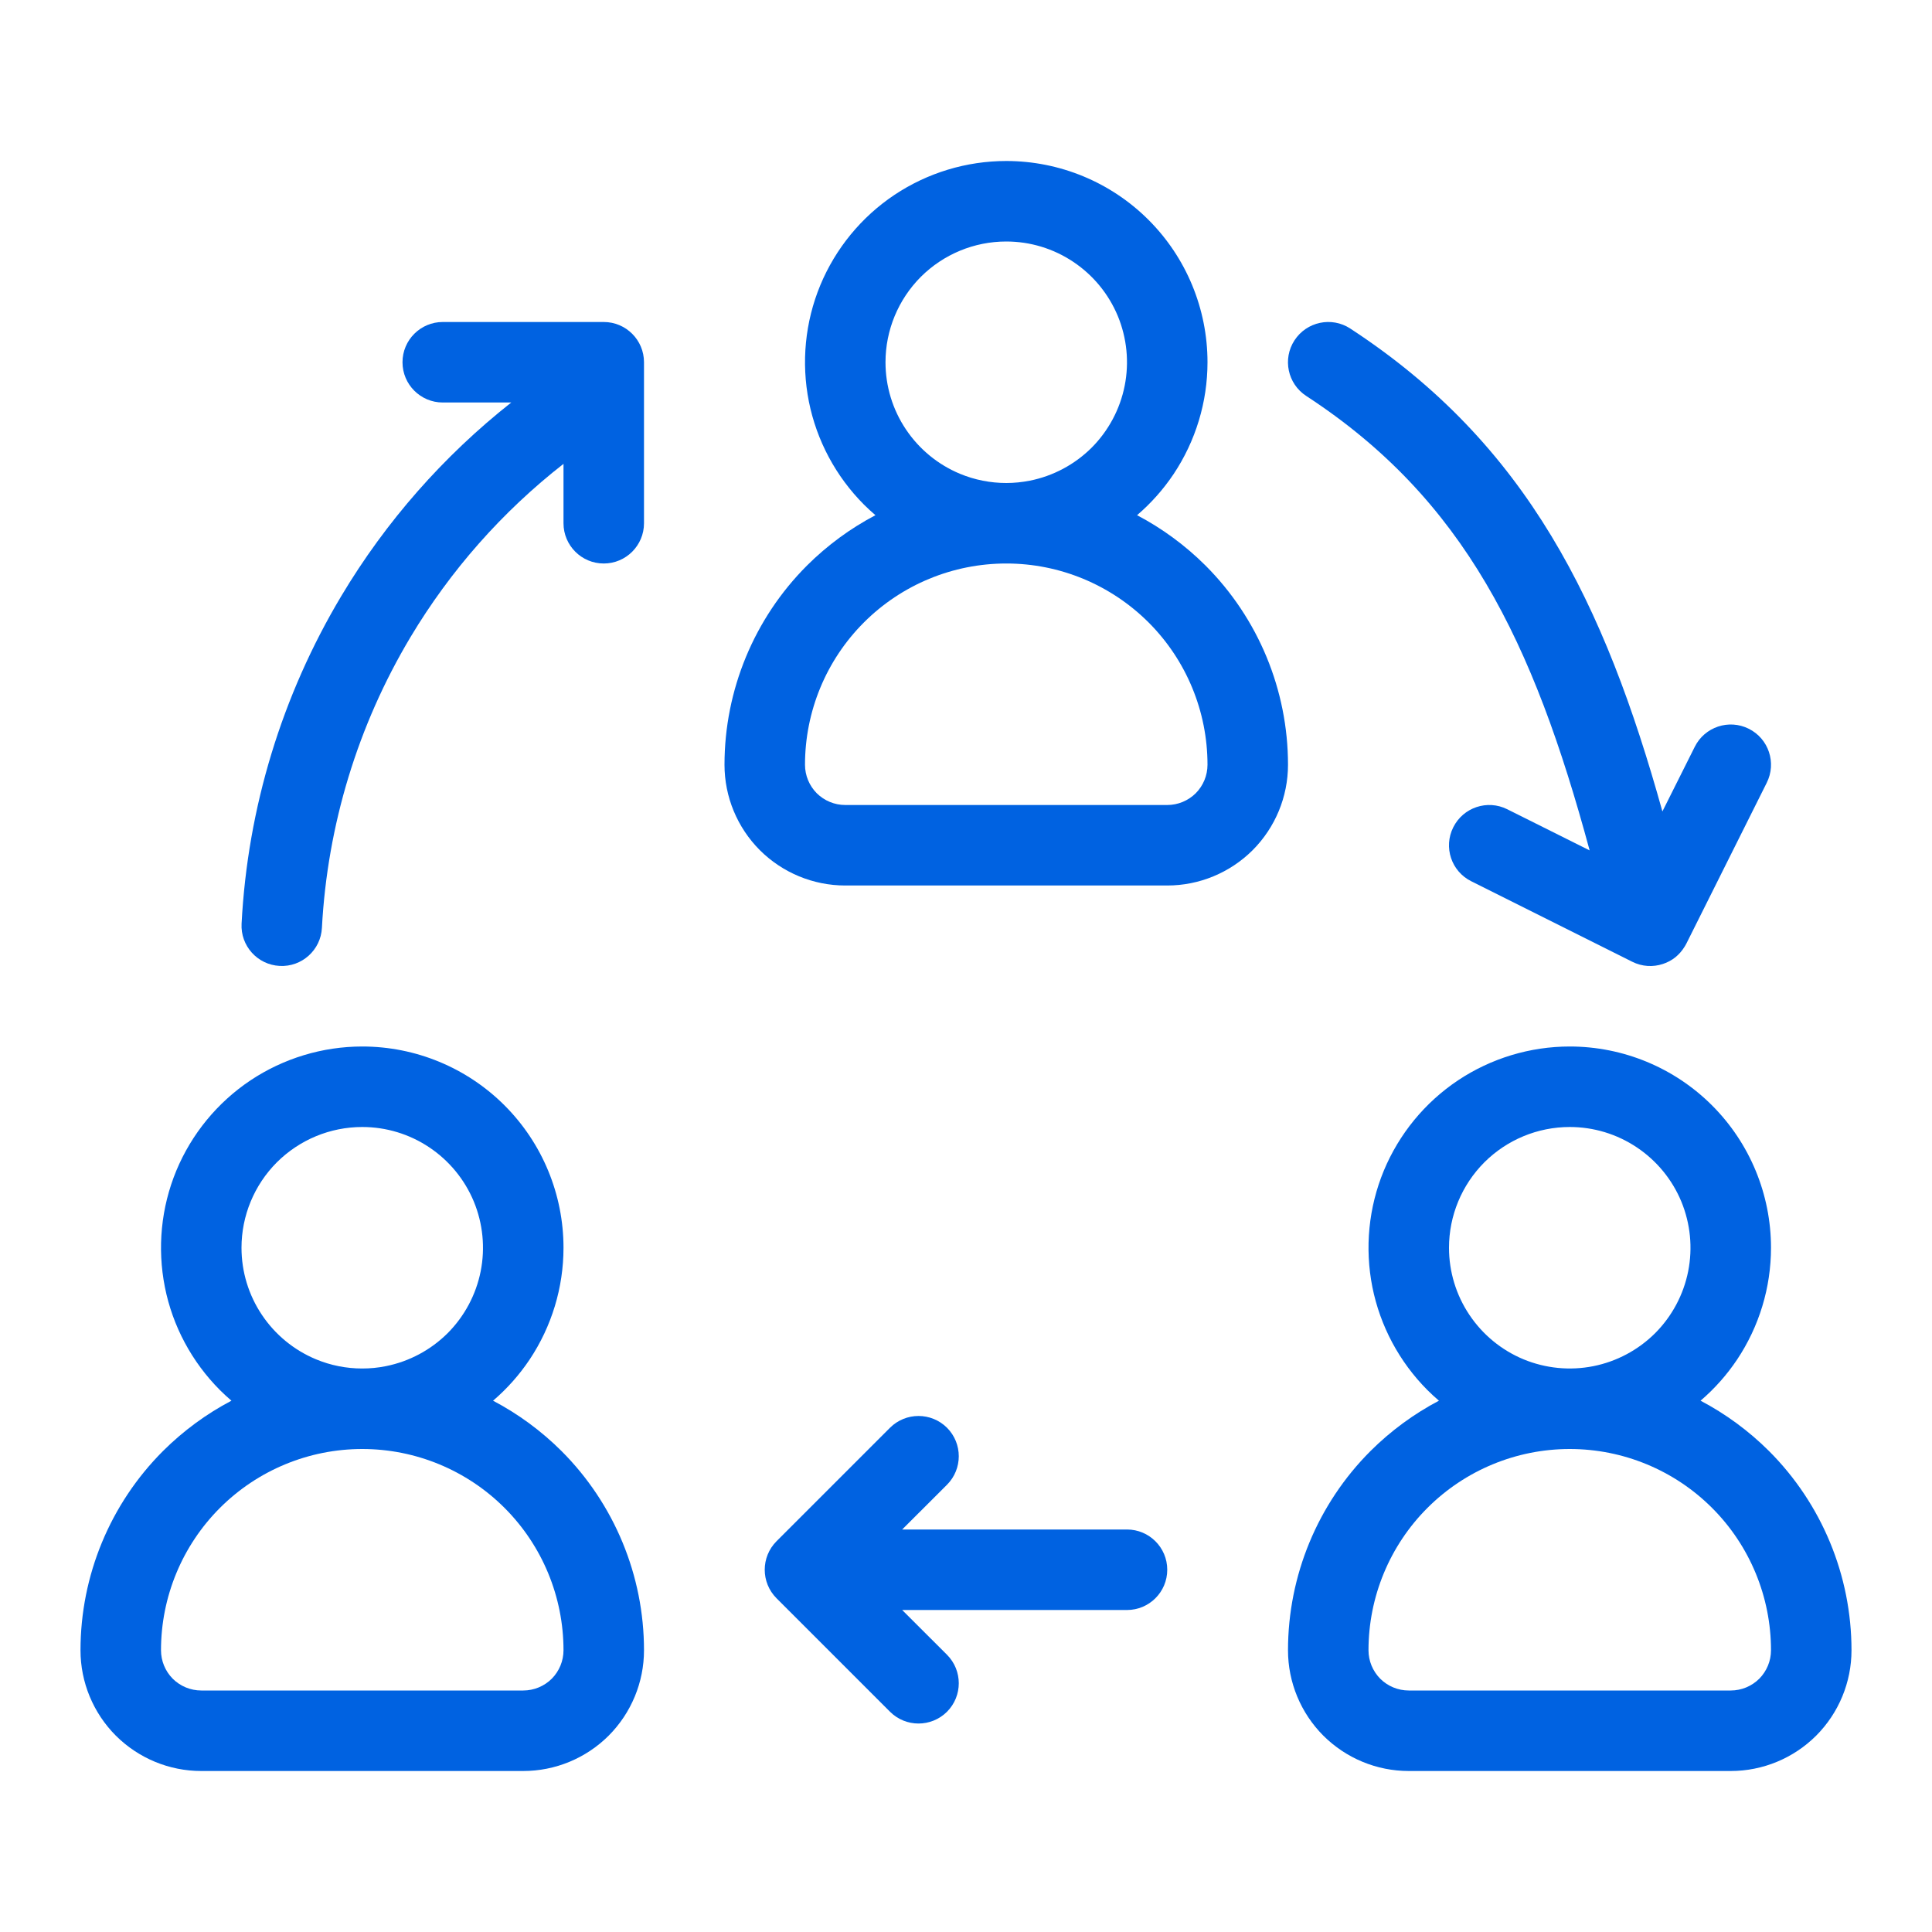 <svg width="24" height="24" viewBox="0 0 24 24" fill="none" xmlns="http://www.w3.org/2000/svg">
<path fill-rule="evenodd" clip-rule="evenodd" d="M14.125 6.4C14.298 6.252 14.451 6.08 14.579 5.889C14.853 5.478 15 4.994 15 4.5C15 3.837 14.737 3.201 14.268 2.732C13.799 2.263 13.163 2 12.5 2C12.005 2 11.522 2.147 11.111 2.421C10.7 2.696 10.38 3.086 10.19 3.543C10.001 4 9.952 4.503 10.048 4.988C10.145 5.473 10.383 5.918 10.732 6.268C10.778 6.314 10.826 6.358 10.875 6.4C10.565 6.563 10.278 6.773 10.025 7.025C9.369 7.681 9 8.572 9 9.5C9 9.898 9.158 10.279 9.439 10.561C9.721 10.842 10.102 11 10.5 11H14.5C14.898 11 15.279 10.842 15.561 10.561C15.842 10.279 16 9.898 16 9.5C16 8.572 15.631 7.681 14.975 7.025C14.722 6.773 14.435 6.563 14.125 6.4ZM13.333 3.253C13.087 3.088 12.797 3 12.5 3C12.102 3 11.721 3.158 11.439 3.439C11.158 3.721 11 4.102 11 4.5C11 4.797 11.088 5.087 11.253 5.333C11.418 5.58 11.652 5.772 11.926 5.886C12.109 5.962 12.305 6 12.501 6C12.599 6 12.696 5.99 12.793 5.971C13.084 5.913 13.351 5.77 13.561 5.561C13.77 5.351 13.913 5.084 13.971 4.793C14.029 4.502 13.999 4.2 13.886 3.926C13.772 3.652 13.58 3.418 13.333 3.253ZM12.502 7L12.5 7C11.837 7 11.201 7.263 10.732 7.732C10.263 8.201 10 8.837 10 9.5C10 9.633 10.053 9.76 10.146 9.854C10.24 9.947 10.367 10 10.5 10H14.5C14.633 10 14.76 9.947 14.854 9.854C14.947 9.76 15 9.633 15 9.5C15 8.837 14.737 8.201 14.268 7.732C13.799 7.264 13.164 7 12.502 7Z" fill="#0062E1"/>
<path fill-rule="evenodd" clip-rule="evenodd" d="M2.875 17.4C2.565 17.563 2.278 17.773 2.025 18.025C1.369 18.681 1 19.572 1 20.5C1 20.898 1.158 21.279 1.439 21.561C1.721 21.842 2.102 22 2.5 22H6.5C6.898 22 7.279 21.842 7.561 21.561C7.842 21.279 8 20.898 8 20.5C8 19.572 7.631 18.681 6.975 18.025C6.722 17.773 6.435 17.563 6.125 17.4C6.298 17.252 6.451 17.08 6.579 16.889C6.853 16.478 7 15.995 7 15.5C7 14.837 6.737 14.201 6.268 13.732C5.799 13.263 5.163 13 4.5 13C4.006 13 3.522 13.147 3.111 13.421C2.7 13.696 2.38 14.086 2.19 14.543C2.001 15 1.952 15.503 2.048 15.988C2.144 16.473 2.383 16.918 2.732 17.268C2.778 17.314 2.826 17.358 2.875 17.4ZM4.5 18C3.837 18 3.201 18.263 2.732 18.732C2.263 19.201 2 19.837 2 20.5C2 20.633 2.053 20.76 2.146 20.854C2.24 20.947 2.367 21 2.5 21H6.5C6.633 21 6.76 20.947 6.854 20.854C6.947 20.76 7 20.633 7 20.5C7 19.837 6.737 19.201 6.268 18.732C5.799 18.263 5.163 18 4.5 18ZM4.499 17C4.303 17 4.109 16.962 3.926 16.886C3.652 16.772 3.418 16.58 3.253 16.333C3.088 16.087 3 15.797 3 15.5C3 15.102 3.158 14.721 3.439 14.439C3.721 14.158 4.102 14 4.5 14C4.797 14 5.087 14.088 5.333 14.253C5.58 14.418 5.772 14.652 5.886 14.926C5.999 15.2 6.029 15.502 5.971 15.793C5.913 16.084 5.77 16.351 5.561 16.561C5.351 16.77 5.084 16.913 4.793 16.971C4.696 16.991 4.597 17 4.499 17Z" fill="#0062E1"/>
<path fill-rule="evenodd" clip-rule="evenodd" d="M21.125 17.4C21.298 17.252 21.451 17.08 21.579 16.889C21.853 16.478 22 15.995 22 15.5C22 14.837 21.737 14.201 21.268 13.732C20.799 13.263 20.163 13 19.5 13C19.006 13 18.522 13.147 18.111 13.421C17.7 13.696 17.38 14.086 17.19 14.543C17.001 15 16.952 15.503 17.048 15.988C17.145 16.473 17.383 16.918 17.732 17.268C17.778 17.314 17.826 17.358 17.875 17.4C17.565 17.563 17.278 17.773 17.025 18.025C16.369 18.681 16 19.572 16 20.5C16 20.898 16.158 21.279 16.439 21.561C16.721 21.842 17.102 22 17.5 22H21.5C21.898 22 22.279 21.842 22.561 21.561C22.842 21.279 23 20.898 23 20.5C23 19.572 22.631 18.681 21.975 18.025C21.722 17.773 21.435 17.563 21.125 17.4ZM19.5 18C18.837 18 18.201 18.263 17.732 18.732C17.263 19.201 17 19.837 17 20.5C17 20.633 17.053 20.76 17.146 20.854C17.24 20.947 17.367 21 17.5 21H21.5C21.633 21 21.76 20.947 21.854 20.854C21.947 20.76 22 20.633 22 20.5C22 19.837 21.737 19.201 21.268 18.732C20.799 18.263 20.163 18 19.5 18ZM20.333 14.253C20.087 14.088 19.797 14 19.5 14C19.102 14 18.721 14.158 18.439 14.439C18.158 14.721 18 15.102 18 15.5C18 15.797 18.088 16.087 18.253 16.333C18.418 16.58 18.652 16.772 18.926 16.886C19.2 16.999 19.502 17.029 19.793 16.971C20.084 16.913 20.351 16.77 20.561 16.561C20.77 16.351 20.913 16.084 20.971 15.793C21.029 15.502 20.999 15.2 20.886 14.926C20.772 14.652 20.58 14.418 20.333 14.253Z" fill="#0062E1"/>
<path d="M5 4.5C5 4.224 5.224 4 5.5 4H7.5C7.776 4 8 4.224 8 4.5V4.8C8 4.806 8 4.812 8 4.819V6.5C8 6.776 7.776 7 7.5 7C7.224 7 7 6.776 7 6.5V5.762C6.241 6.355 5.596 7.084 5.099 7.915C4.444 9.011 4.067 10.251 3.999 11.526C3.985 11.802 3.749 12.014 3.474 11.999C3.198 11.985 2.986 11.749 3.001 11.474C3.076 10.036 3.502 8.638 4.241 7.402C4.794 6.477 5.51 5.664 6.351 5H5.5C5.224 5 5 4.776 5 4.5Z" fill="#0062E1"/>
<path d="M21.724 9.053C21.971 9.176 22.071 9.477 21.947 9.724L20.951 11.717C20.943 11.733 20.934 11.749 20.924 11.764C20.894 11.813 20.856 11.855 20.814 11.89C20.768 11.927 20.715 11.956 20.656 11.975C20.535 12.015 20.399 12.009 20.276 11.947L18.276 10.947C18.029 10.824 17.929 10.524 18.053 10.277C18.176 10.03 18.477 9.929 18.724 10.053L19.747 10.564C19.045 7.968 18.19 6.2 16.227 4.919C15.995 4.768 15.93 4.458 16.081 4.227C16.232 3.996 16.542 3.93 16.773 4.081C18.977 5.52 19.934 7.506 20.651 10.08L21.053 9.277C21.176 9.03 21.477 8.929 21.724 9.053Z" fill="#0062E1"/>
<path d="M11.207 19L11.764 18.444C11.959 18.248 11.959 17.932 11.764 17.736C11.568 17.541 11.252 17.541 11.056 17.736L9.646 19.146C9.451 19.342 9.451 19.658 9.646 19.854L11.056 21.264C11.252 21.459 11.568 21.459 11.764 21.264C11.959 21.068 11.959 20.752 11.764 20.556L11.207 20H14C14.276 20 14.5 19.776 14.5 19.5C14.5 19.224 14.276 19 14 19H11.207Z" fill="#0062E1"/>
</svg>
